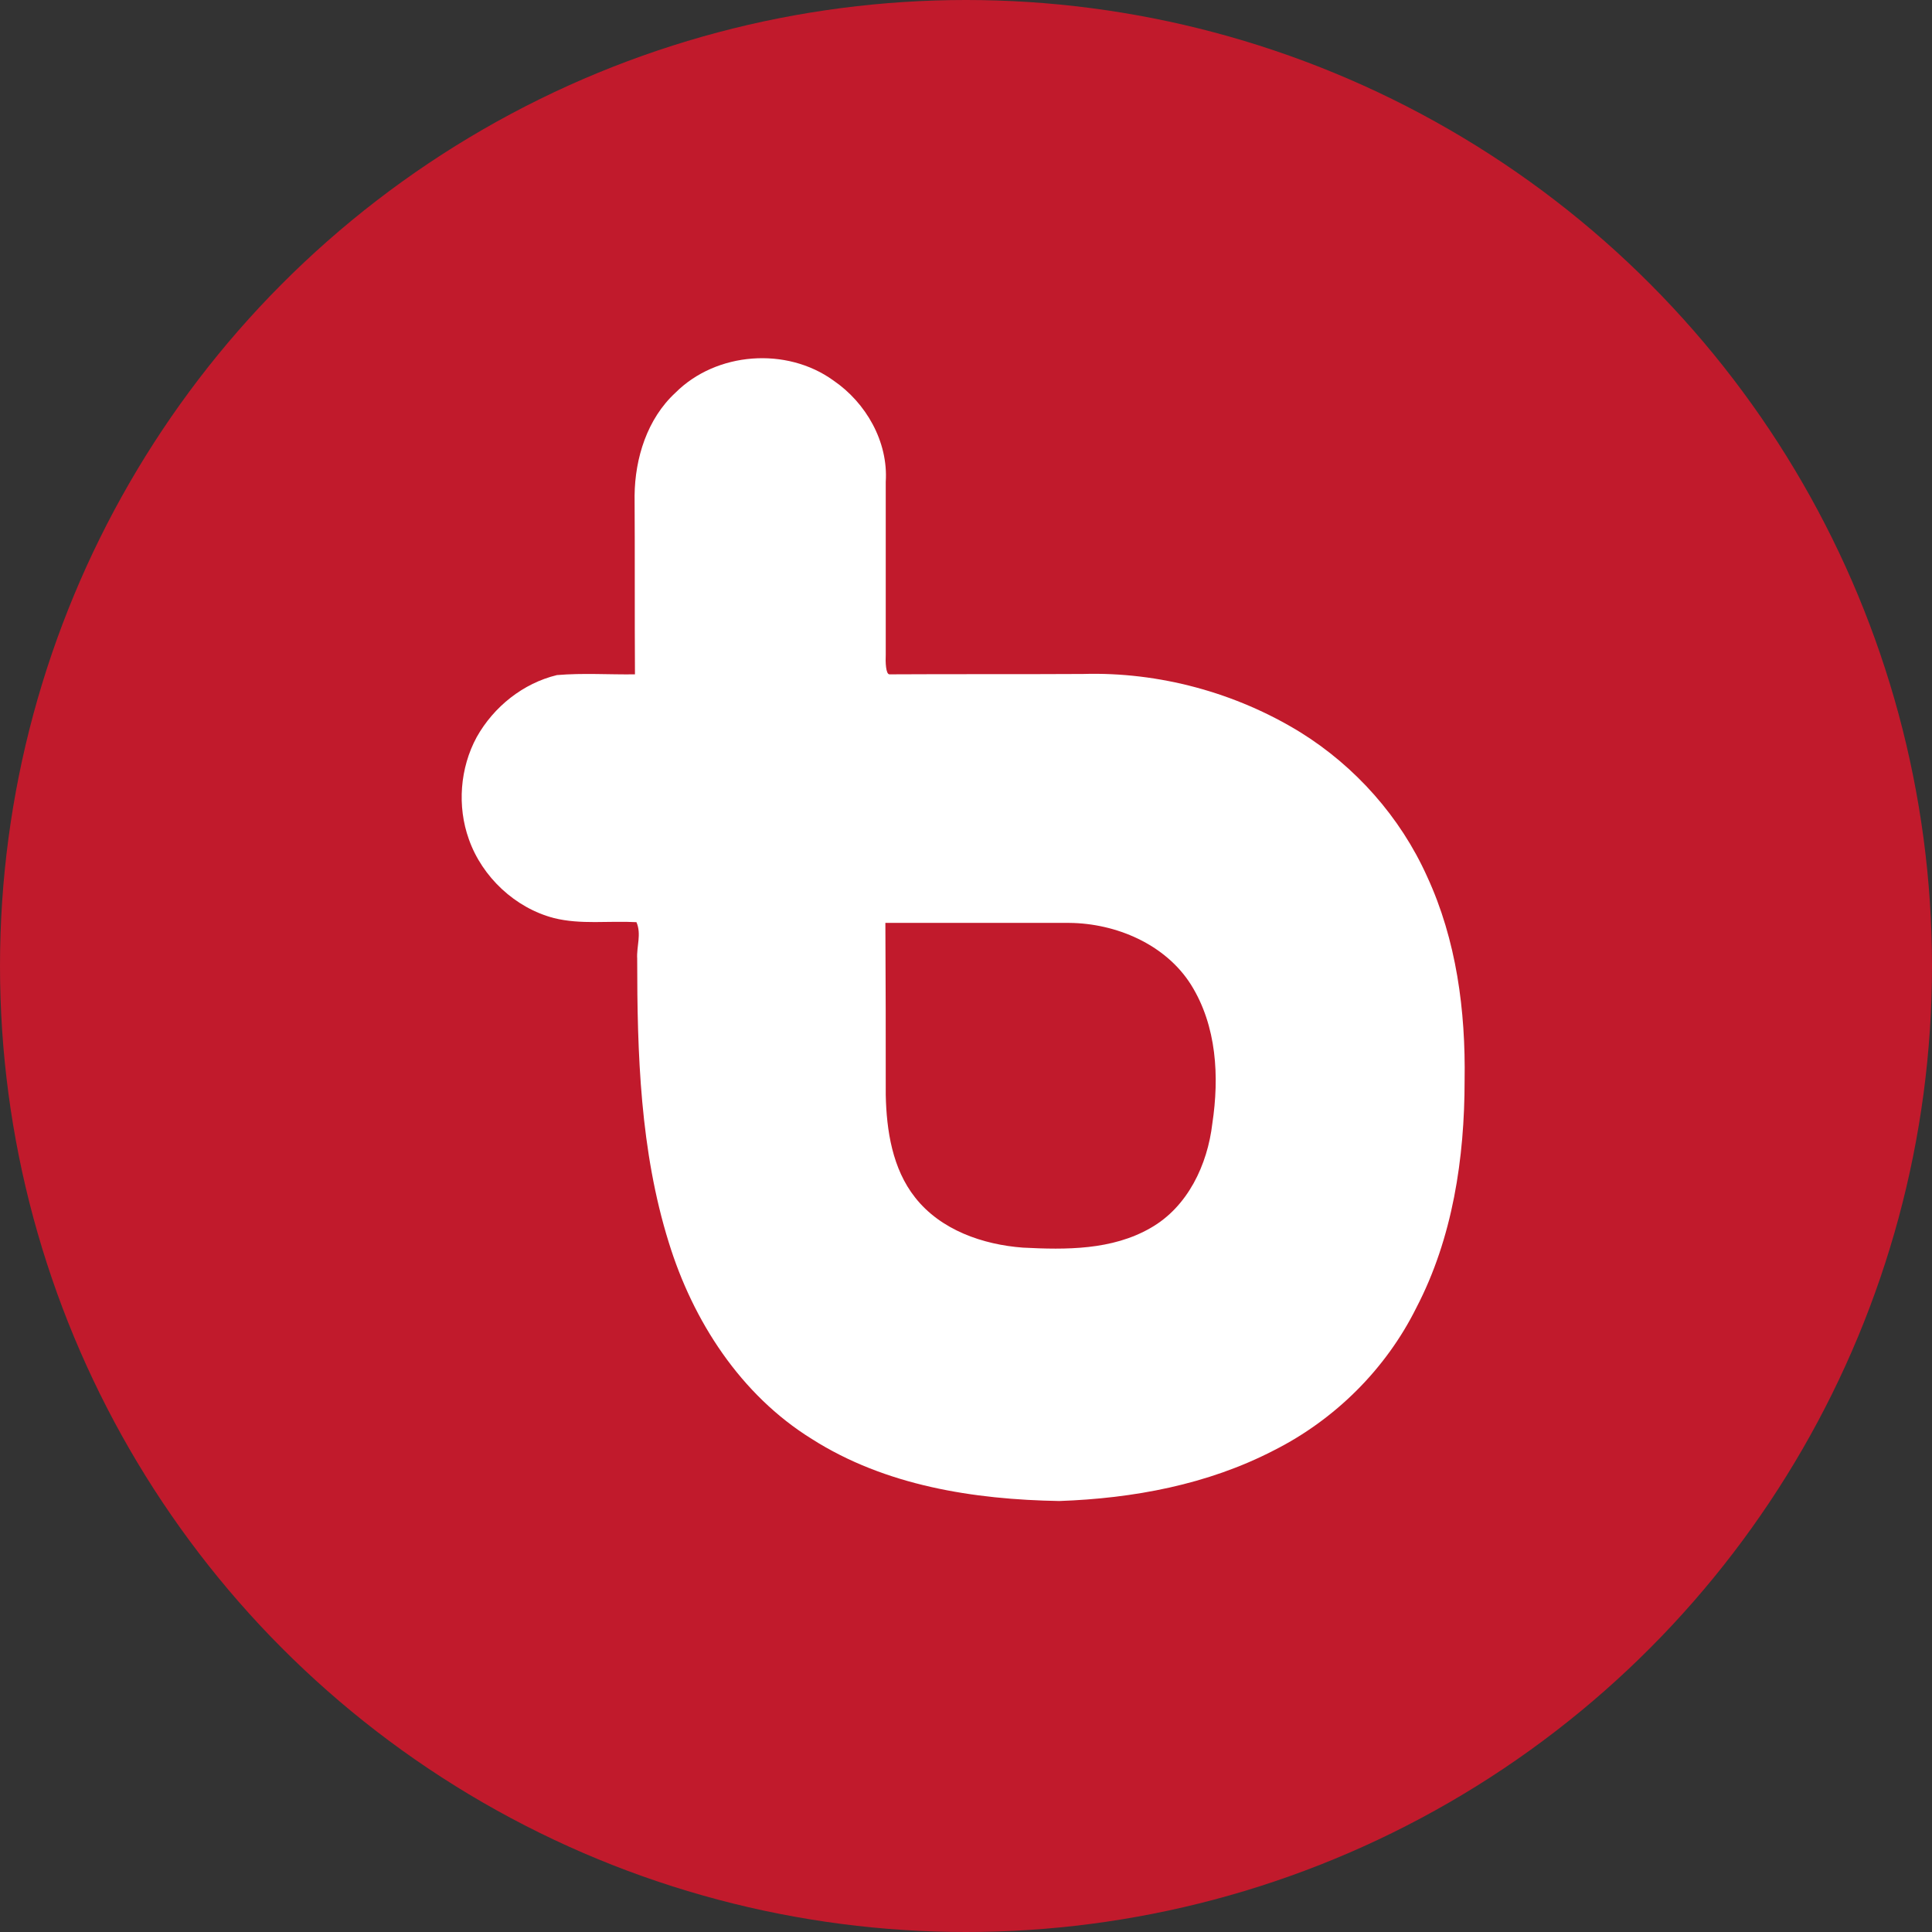 <svg width="52px" height="52px" viewBox="0 0 52 52" version="1.1" xmlns="http://www.w3.org/2000/svg" xmlns:xlink="http://www.w3.org/1999/xlink">
    <rect x="0" y="0" width="52" height="52" fill="#333333" stroke="none"/>
    <g id="Page-1" stroke="none" stroke-width="1" fill="none" fill-rule="evenodd">
        <g id="bleenco-logo">
            <g id="Group">
                <circle id="Oval" fill="#C11A2C" cx="26" cy="26" r="26"></circle>
                <path d="M23.83,24.84 C23.84,26.38 23.84,27.92 23.84,29.47 C23.86,30.43 24.02,31.46 24.63,32.23 C25.32,33.11 26.46,33.5 27.53,33.58 C28.69,33.64 29.93,33.65 30.97,33.05 C31.97,32.48 32.5,31.35 32.63,30.24 C32.82,28.98 32.75,27.62 32.06,26.51 C31.37,25.41 30.03,24.85 28.78,24.84 L23.83,24.84 Z M18.18,10.57 C19.28,9.47 21.17,9.33 22.43,10.24 C23.31,10.84 23.91,11.89 23.84,12.97 L23.84,17.62 C23.83,17.81 23.84,18.15 23.94,18.15 C25.68,18.14 27.42,18.15 29.15,18.14 C31.19,18.08 33.26,18.64 35,19.71 C36.48,20.63 37.69,21.99 38.41,23.59 C39.2,25.3 39.45,27.2 39.42,29.08 C39.42,31.17 39.1,33.32 38.12,35.2 C37.3,36.85 35.93,38.21 34.28,39.04 C32.5,39.96 30.5,40.33 28.51,40.4 C26.21,40.36 23.83,39.99 21.85,38.73 C19.93,37.54 18.65,35.55 18,33.44 C17.23,30.97 17.15,28.36 17.15,25.8 C17.13,25.48 17.27,25.14 17.13,24.82 C16.38,24.78 15.63,24.89 14.91,24.71 C13.87,24.44 12.98,23.61 12.62,22.59 C12.3,21.7 12.38,20.67 12.83,19.84 C13.29,19.02 14.08,18.39 14.99,18.17 C15.69,18.11 16.4,18.16 17.09,18.15 C17.08,16.55 17.09,14.95 17.08,13.34 C17.09,12.33 17.42,11.27 18.18,10.57 Z" id="Shape" fill="#FFFFFF"></path>
            </g>
        </g>
    </g>
</svg>
